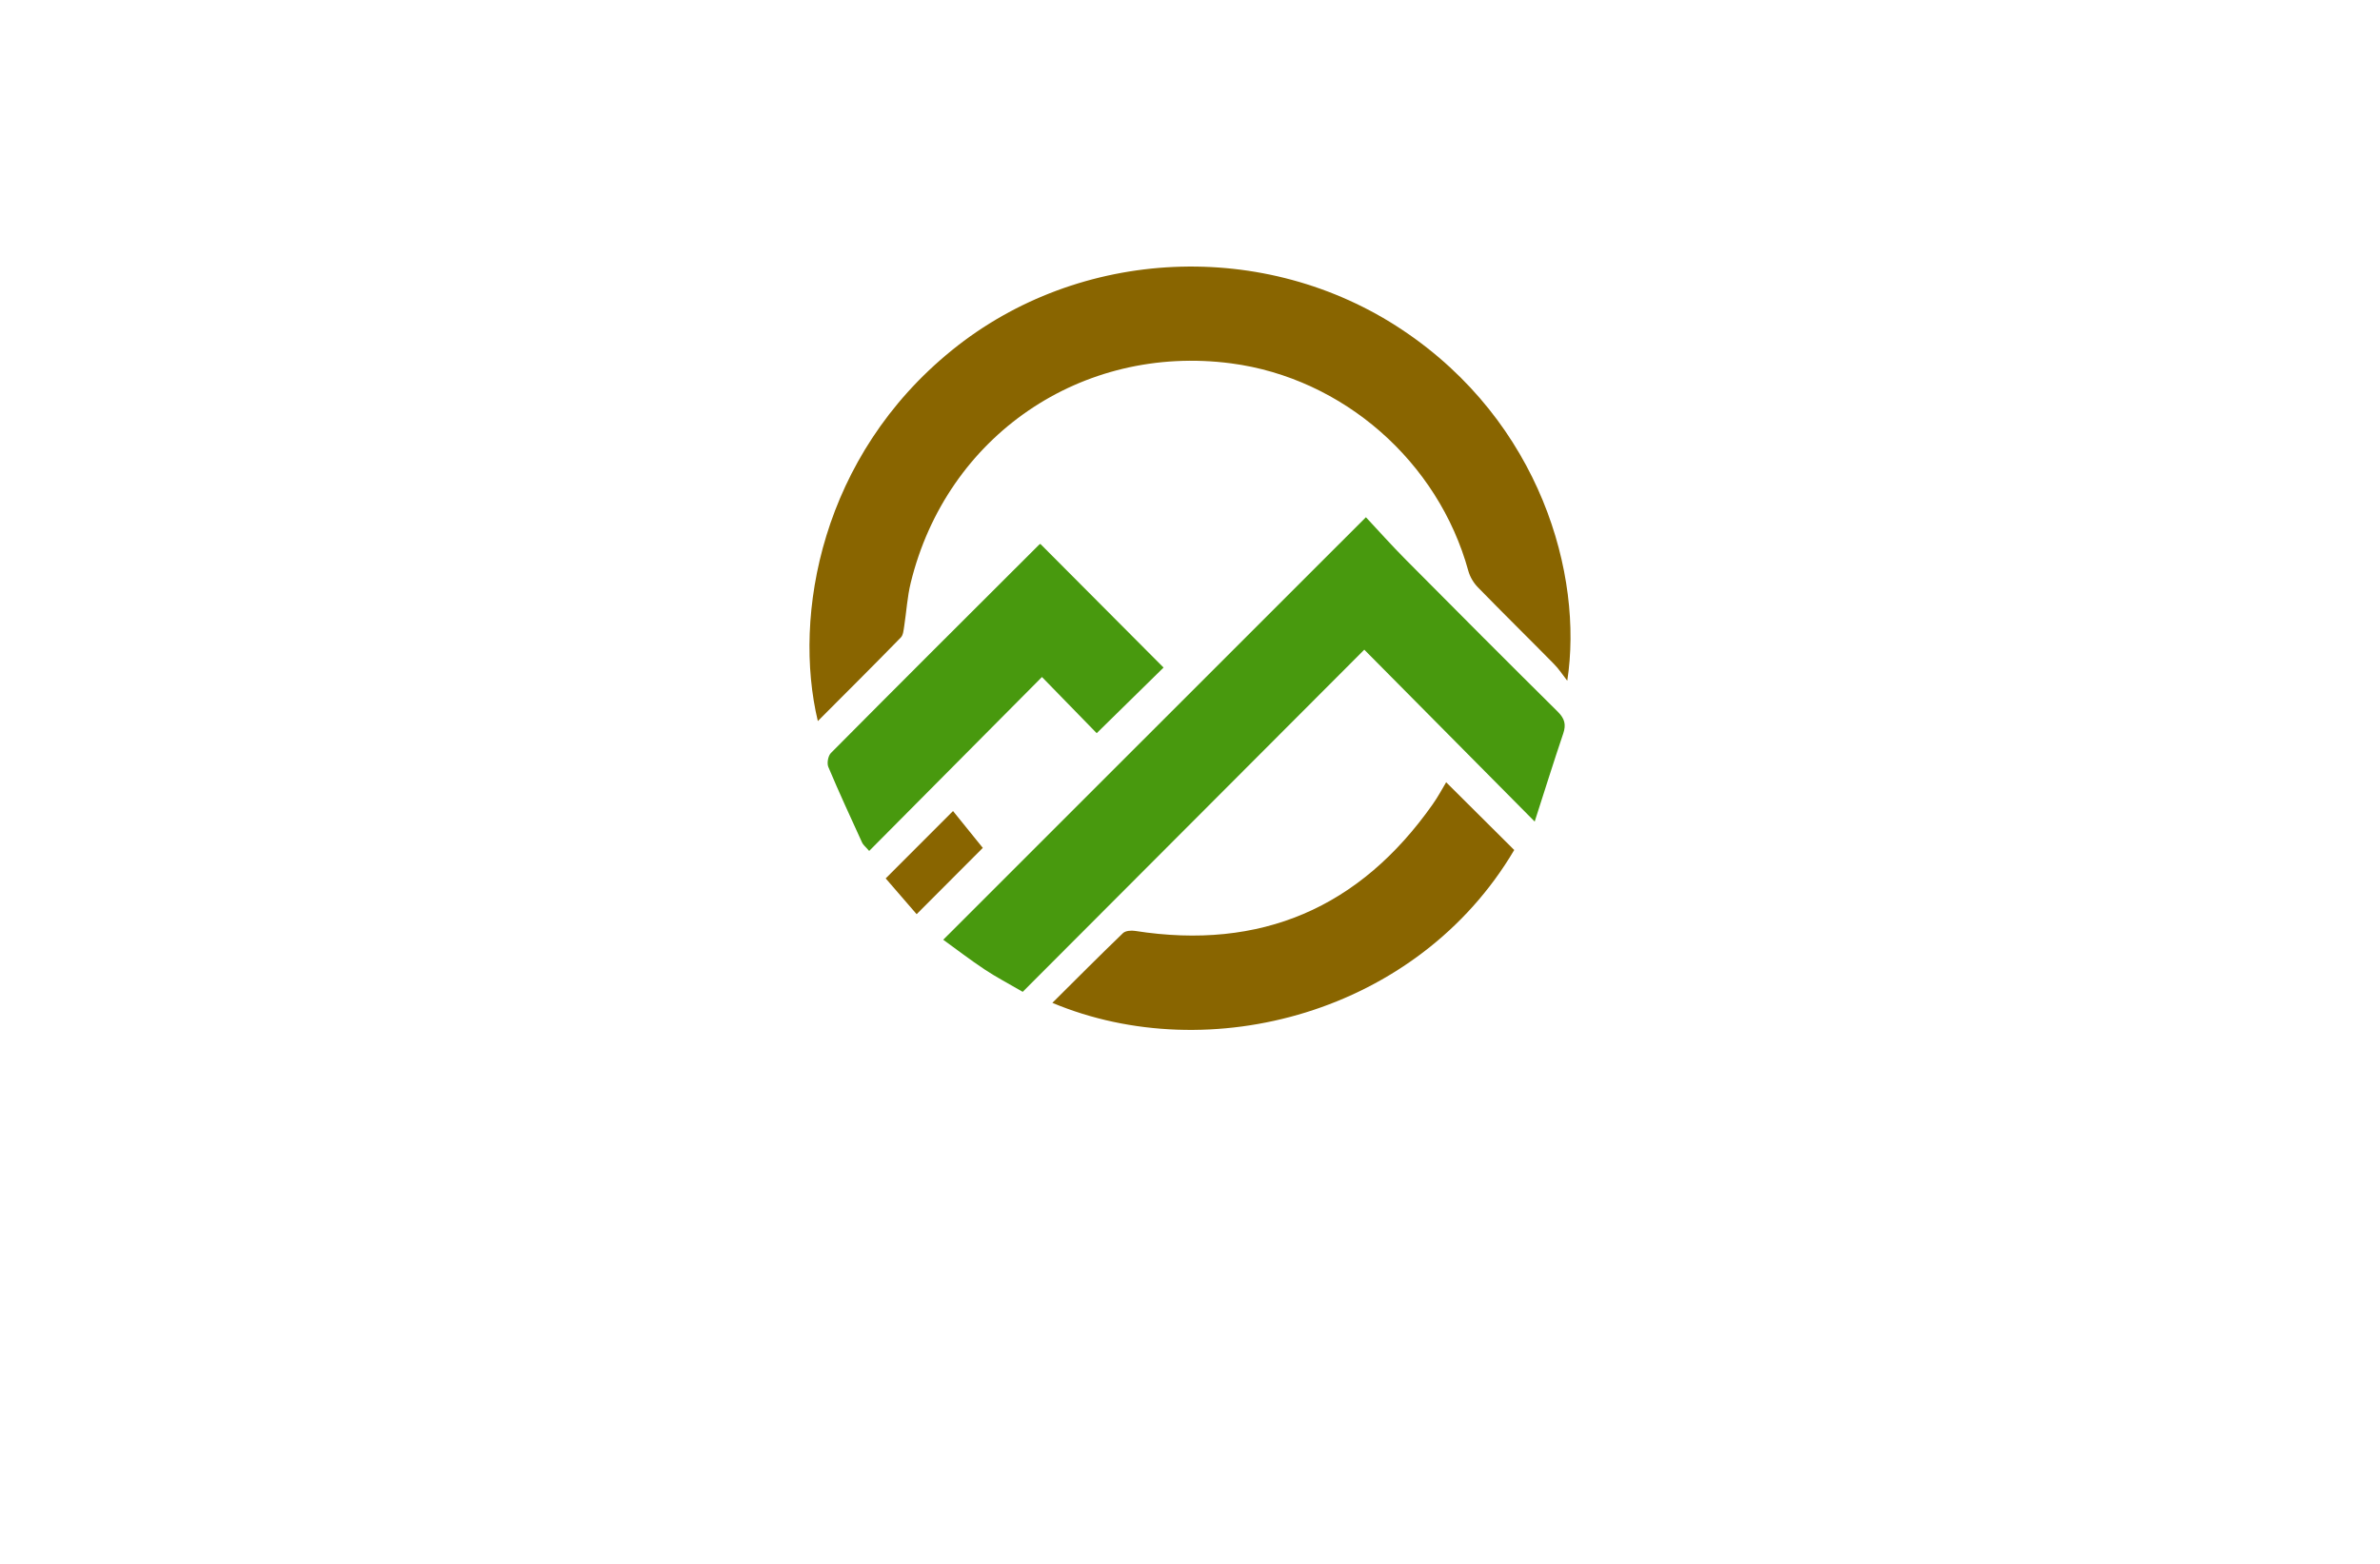 <?xml version="1.0" encoding="utf-8"?>
<!-- Generator: Adobe Illustrator 27.8.1, SVG Export Plug-In . SVG Version: 6.00 Build 0)  -->
<svg version="1.1" xmlns="http://www.w3.org/2000/svg" xmlns:xlink="http://www.w3.org/1999/xlink" x="0px" y="0px"
	 viewBox="0 0 350 230" style="enable-background:new 0 0 350 230;" xml:space="preserve">
<style type="text/css">
	.st0{fill:#8DC63F;}
	.st1{fill:#02913F;}
	.st2{fill:#008713;}
	.st3{fill:#66FF74;}
	.st4{fill:#493D00;}
	.st5{fill:#005505;}
	.st6{fill:#646A07;}
	.st7{fill:#48990E;}
	.st8{fill:#896500;}
	.st9{fill:#9FE2FF;}
	.st10{fill:#754C24;}
	.st11{fill:#FFF30B;}
	.st12{fill:#7ABC50;}
	.st13{fill:#370900;}
	.st14{fill:#C8FF8D;}
	.st15{fill:#377300;}
	.st16{fill:#002F1A;}
	.st17{fill:#C19E00;}
	.st18{fill:#FFCE00;}
	.st19{fill:#583F00;}
	.st20{fill:#5B7200;}
	.st21{fill:#96FF00;}
	.st22{fill-rule:evenodd;clip-rule:evenodd;fill:#22704A;}
	.st23{fill:#A5D065;}
	.st24{fill:#8EC146;}
	.st25{fill-rule:evenodd;clip-rule:evenodd;fill:#604500;}
	.st26{fill-rule:evenodd;clip-rule:evenodd;fill:#03FCB5;}
	.st27{fill-rule:evenodd;clip-rule:evenodd;fill:#B5FF00;}
	.st28{fill:#008F09;}
	.st29{fill:#491C00;}
	.st30{fill:#CAB400;}
	.st31{fill-rule:evenodd;clip-rule:evenodd;fill:#FFBE78;}
	.st32{fill:#351700;}
</style>
<g id="Layer_1">
</g>
<g id="Layer_2">
</g>
<g id="Layer_3">
</g>
<g id="Layer_4">
	<g>
		<path class="st7" d="M150.4,145.87c-2.11-1.23-3.92-2.17-5.6-3.29c-2.14-1.42-4.18-2.99-6.09-4.37
			c20.66-20.66,41.22-41.21,62.16-62.14c1.72,1.84,3.74,4.1,5.87,6.25c7.43,7.49,14.88,14.96,22.37,22.38
			c0.99,0.99,1.22,1.87,0.78,3.17c-1.41,4.17-2.72,8.37-4.2,12.96c-8.67-8.74-16.88-17.03-25.06-25.28
			C183.75,112.47,167.09,129.15,150.4,145.87z M171.11,98.18C165.09,92.13,159.06,86.08,153,80c0.01-0.01-0.11,0.03-0.19,0.11
			c-10.22,10.2-20.45,20.39-30.62,30.64c-0.41,0.42-0.61,1.49-0.38,2.04c1.57,3.74,3.28,7.43,4.97,11.13
			c0.15,0.34,0.49,0.59,1.04,1.23c8.55-8.6,16.96-17.08,25.41-25.58c2.72,2.79,5.43,5.57,8.05,8.26
			C164.84,104.32,168.08,101.15,171.11,98.18z"/>
		<path class="st8" d="M120.27,106.05c-3.73-15.58,0.52-38.99,19.73-54.55c18.73-15.18,46.06-16.48,66.3-2.93
			c20.23,13.53,26.57,36.01,24.18,51.55c-0.66-0.84-1.24-1.75-1.99-2.5c-3.7-3.76-7.47-7.46-11.15-11.24
			c-0.64-0.65-1.17-1.55-1.41-2.42c-4.42-16.08-18.43-28.36-34.88-30.52c-22.01-2.88-41.84,10.68-47.12,32.28
			c-0.51,2.08-0.63,4.26-0.96,6.38c-0.09,0.57-0.14,1.29-0.49,1.65C128.47,97.86,124.4,101.91,120.27,106.05z M222.68,125.01
			c-3.37-3.35-6.7-6.66-10.01-9.96c-0.6,1-1.22,2.17-1.98,3.24c-10.73,15.25-25.29,21.51-43.76,18.62
			c-0.57-0.09-1.41-0.03-1.78,0.32c-3.49,3.36-6.9,6.79-10.39,10.26C177.81,157.15,208.48,149.07,222.68,125.01z M144.53,124.7
			c-1.48-1.83-2.99-3.7-4.38-5.42c-3.29,3.3-6.53,6.54-9.9,9.91c1.47,1.7,3.02,3.49,4.55,5.26
			C138.11,131.14,141.29,127.95,144.53,124.7z"/>
	</g>
</g>
<g id="Layer_5">
</g>
<g id="Layer_6">
</g>
<g id="Layer_7">
</g>
<g id="Layer_8">
</g>
<g id="Layer_9">
</g>
<g id="Layer_10">
</g>
<g id="Layer_11">
</g>
<g id="Layer_12">
</g>
<g id="Layer_13">
</g>
<g id="Layer_14">
</g>
<g id="Layer_15">
</g>
</svg>
